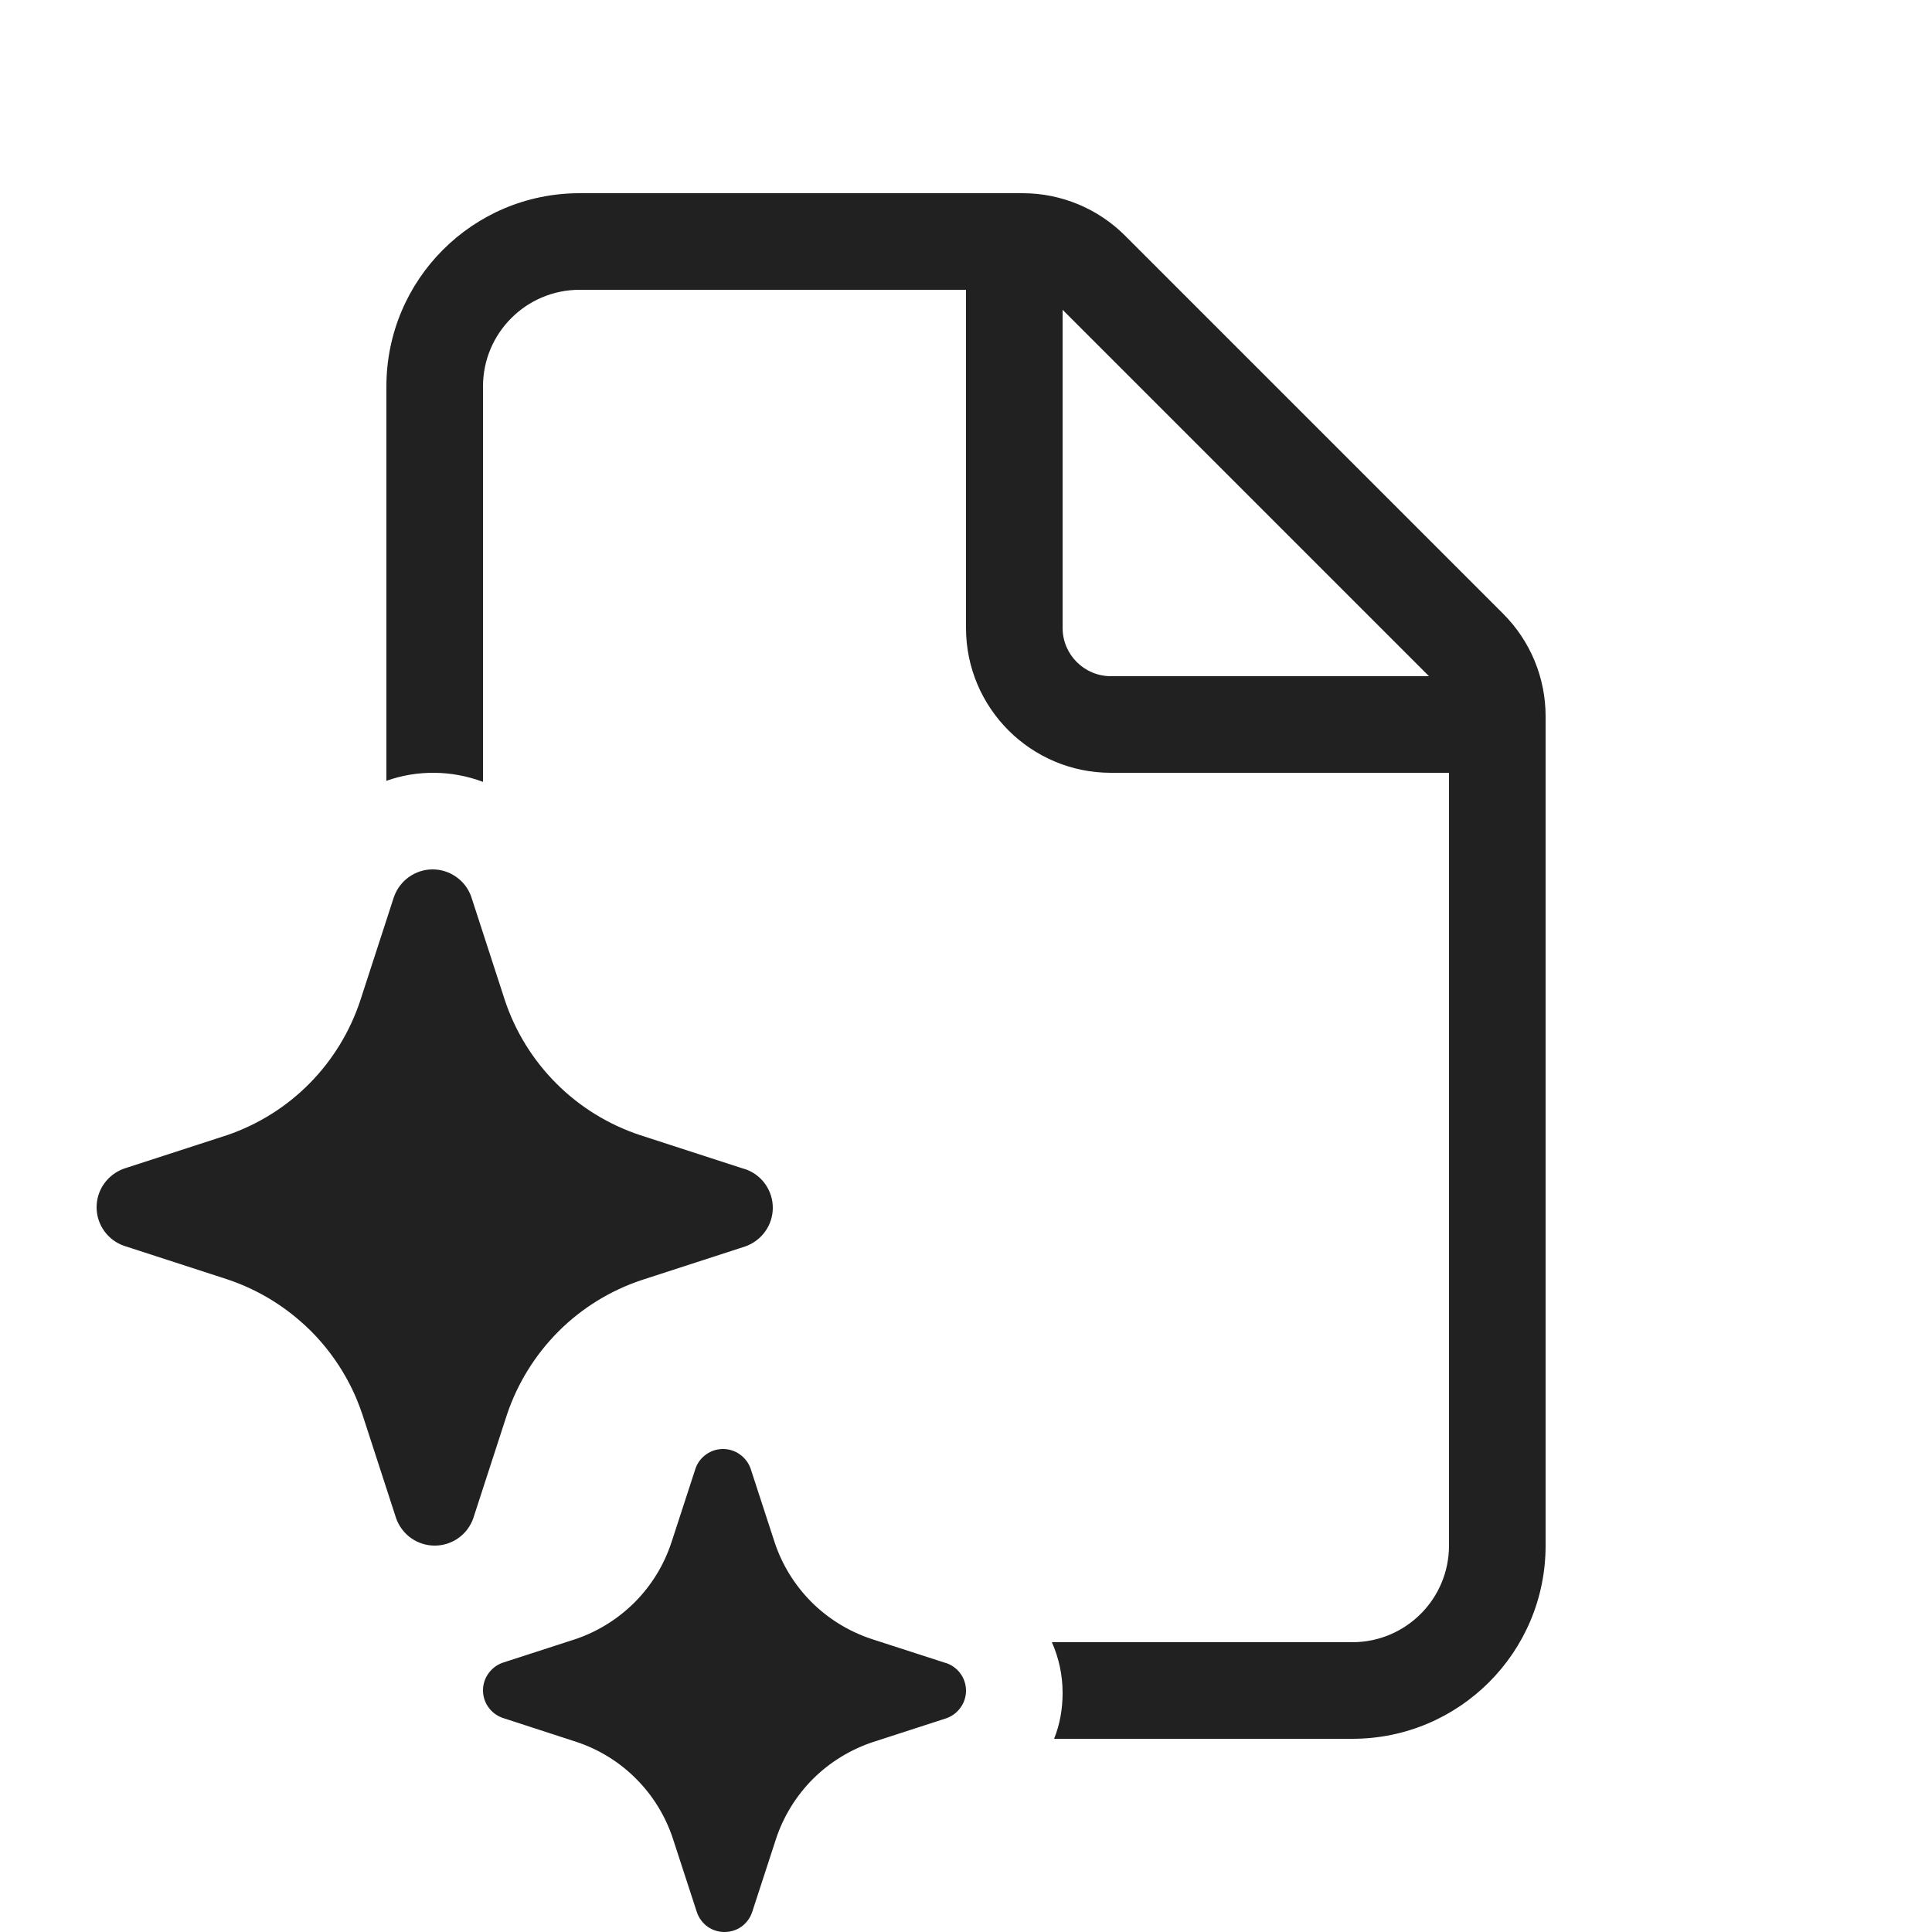<svg width="20" height="20" viewBox="0 0 20 20" fill="none" xmlns="http://www.w3.org/2000/svg">
<path d="M4 4C4 2.895 4.895 2 6 2H10.586C10.984 2 11.365 2.158 11.646 2.439L15.561 6.354C15.842 6.635 16 7.016 16 7.414V16C16 17.105 15.105 18 14 18H10.912C10.971 17.852 11 17.694 11 17.524C11 17.338 10.96 17.16 10.889 17H14C14.552 17 15 16.552 15 16V8H11.5C10.672 8 10 7.328 10 6.5V3H6C5.448 3 5 3.448 5 4V8.094C4.679 7.973 4.322 7.968 4 8.083V4ZM11.5 7H14.793L11 3.207V6.5C11 6.776 11.224 7 11.5 7ZM4.878 9.282L5.226 10.353C5.334 10.679 5.517 10.974 5.76 11.217C6.003 11.46 6.299 11.642 6.624 11.75L7.696 12.098L7.718 12.104C7.8 12.133 7.872 12.187 7.922 12.258C7.973 12.33 8 12.415 8 12.503C8 12.59 7.973 12.676 7.922 12.747C7.872 12.818 7.8 12.872 7.718 12.902L6.646 13.25C6.32 13.358 6.024 13.54 5.781 13.783C5.539 14.026 5.356 14.321 5.247 14.647L4.899 15.718C4.87 15.8 4.816 15.872 4.745 15.922C4.673 15.973 4.588 16 4.5 16C4.412 16 4.327 15.973 4.255 15.922C4.248 15.917 4.242 15.912 4.235 15.907C4.174 15.857 4.127 15.792 4.101 15.718L3.753 14.647C3.734 14.59 3.713 14.534 3.69 14.479C3.58 14.219 3.42 13.981 3.22 13.78C3.182 13.742 3.142 13.705 3.101 13.67C2.883 13.481 2.629 13.336 2.354 13.244L1.282 12.896C1.2 12.867 1.128 12.813 1.078 12.742C1.027 12.67 1 12.585 1 12.497C1 12.41 1.027 12.324 1.078 12.253C1.128 12.182 1.2 12.128 1.282 12.098L2.354 11.75C2.676 11.639 2.968 11.456 3.207 11.213C3.445 10.971 3.625 10.676 3.731 10.353L4.079 9.282C4.109 9.2 4.163 9.128 4.234 9.078C4.306 9.027 4.391 9 4.479 9C4.566 9 4.652 9.027 4.723 9.078C4.795 9.128 4.849 9.2 4.878 9.282ZM9.783 17.213L9.017 16.965C8.785 16.887 8.573 16.757 8.4 16.584C8.227 16.41 8.096 16.199 8.019 15.966L7.77 15.202C7.749 15.143 7.71 15.092 7.659 15.056C7.608 15.019 7.547 15 7.485 15C7.422 15 7.361 15.019 7.31 15.056C7.259 15.092 7.22 15.143 7.2 15.202L6.951 15.966C6.875 16.197 6.747 16.408 6.576 16.581C6.405 16.754 6.197 16.885 5.967 16.965L5.202 17.213C5.143 17.234 5.092 17.273 5.056 17.324C5.019 17.375 5 17.436 5 17.498C5 17.561 5.019 17.622 5.056 17.673C5.092 17.724 5.143 17.762 5.202 17.783L5.967 18.032C6.2 18.109 6.412 18.24 6.585 18.414C6.759 18.588 6.889 18.8 6.966 19.034L7.215 19.798C7.236 19.857 7.274 19.908 7.325 19.945C7.376 19.981 7.437 20 7.5 20C7.563 20 7.624 19.981 7.675 19.945C7.726 19.908 7.764 19.857 7.785 19.798L8.034 19.034C8.111 18.801 8.242 18.59 8.415 18.416C8.589 18.243 8.8 18.113 9.033 18.035L9.798 17.787C9.857 17.766 9.908 17.727 9.944 17.676C9.981 17.625 10 17.564 10 17.502C10 17.439 9.981 17.378 9.944 17.327C9.908 17.276 9.857 17.238 9.798 17.217L9.783 17.213Z" fill="#212121"/>
</svg>
